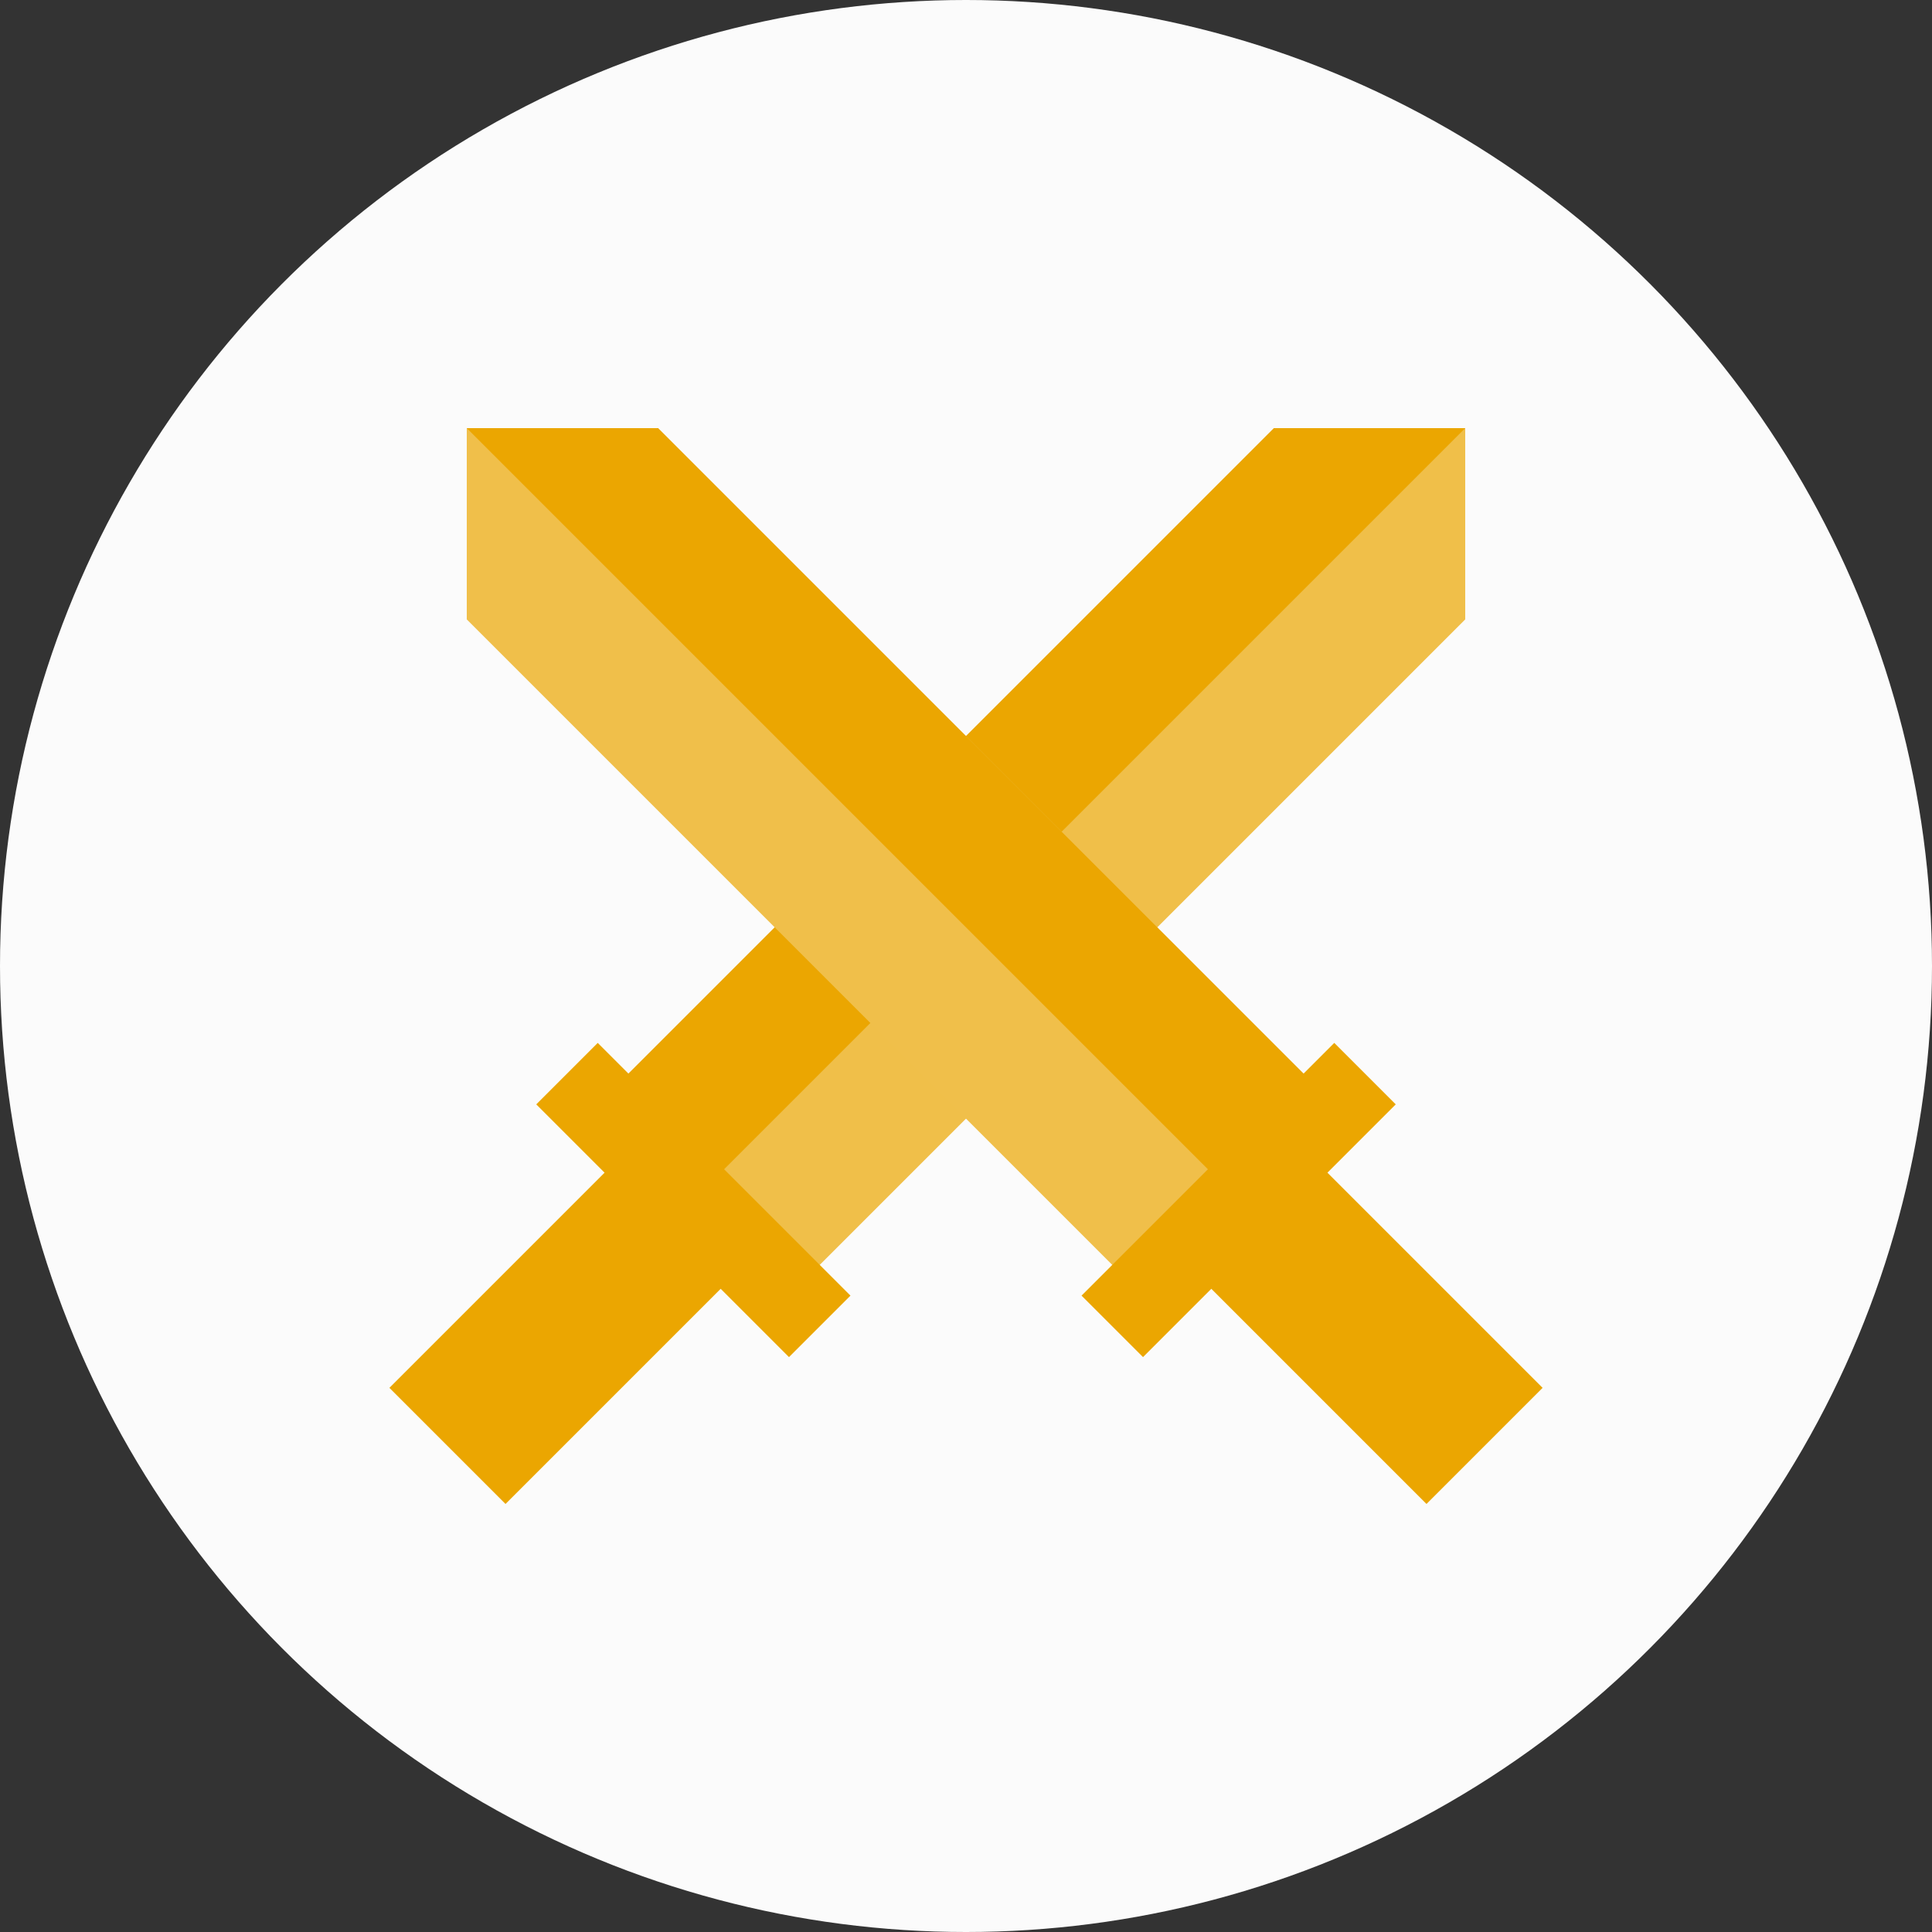 <?xml version="1.0" encoding="utf-8"?>
<svg xmlns="http://www.w3.org/2000/svg" width="100" height="100">
	<rect width="100%" height="100%" fill="#333333" stroke="none"/>
	<g>
		<circle fill="#FBFBFB" cx="50" cy="50" r="50" />
		<g transform="rotate(45 49.5 48.5)" fill="#EBA601">
			<polygon opacity=".71" points="56.5,66.75 56.5,18.25 49.5,11.25 42.5,18.25 42.5,66.75" />
			<polygon points="42.5,18.25 42.5,66.75 49.5,66.75 49.5,11.25" />
			<rect x="45.25" y="69.75" width="8.5" height="16" />
			<rect x="40.25" y="65.5" width="18.5" height="4.5" />
		</g>
		<g transform="rotate(-45 50.5 48.5)">
			<polygon fill="#F0BF4A" points="57.5,66.75 57.5,18.25 50.5,11.25 43.5,18.25 43.5,66.75" />
			<polygon fill="#EBA601" points="57.5,18.25 50.5,11.25 50.5,66.75 57.5,66.75" />
			<rect x="46.25" y="69.75" fill="#EBA601" width="8.5" height="16" />
			<rect x="41.25" y="65.5" fill="#EBA601" width="18.5" height="4.5" />
		</g>
	</g>
</svg>